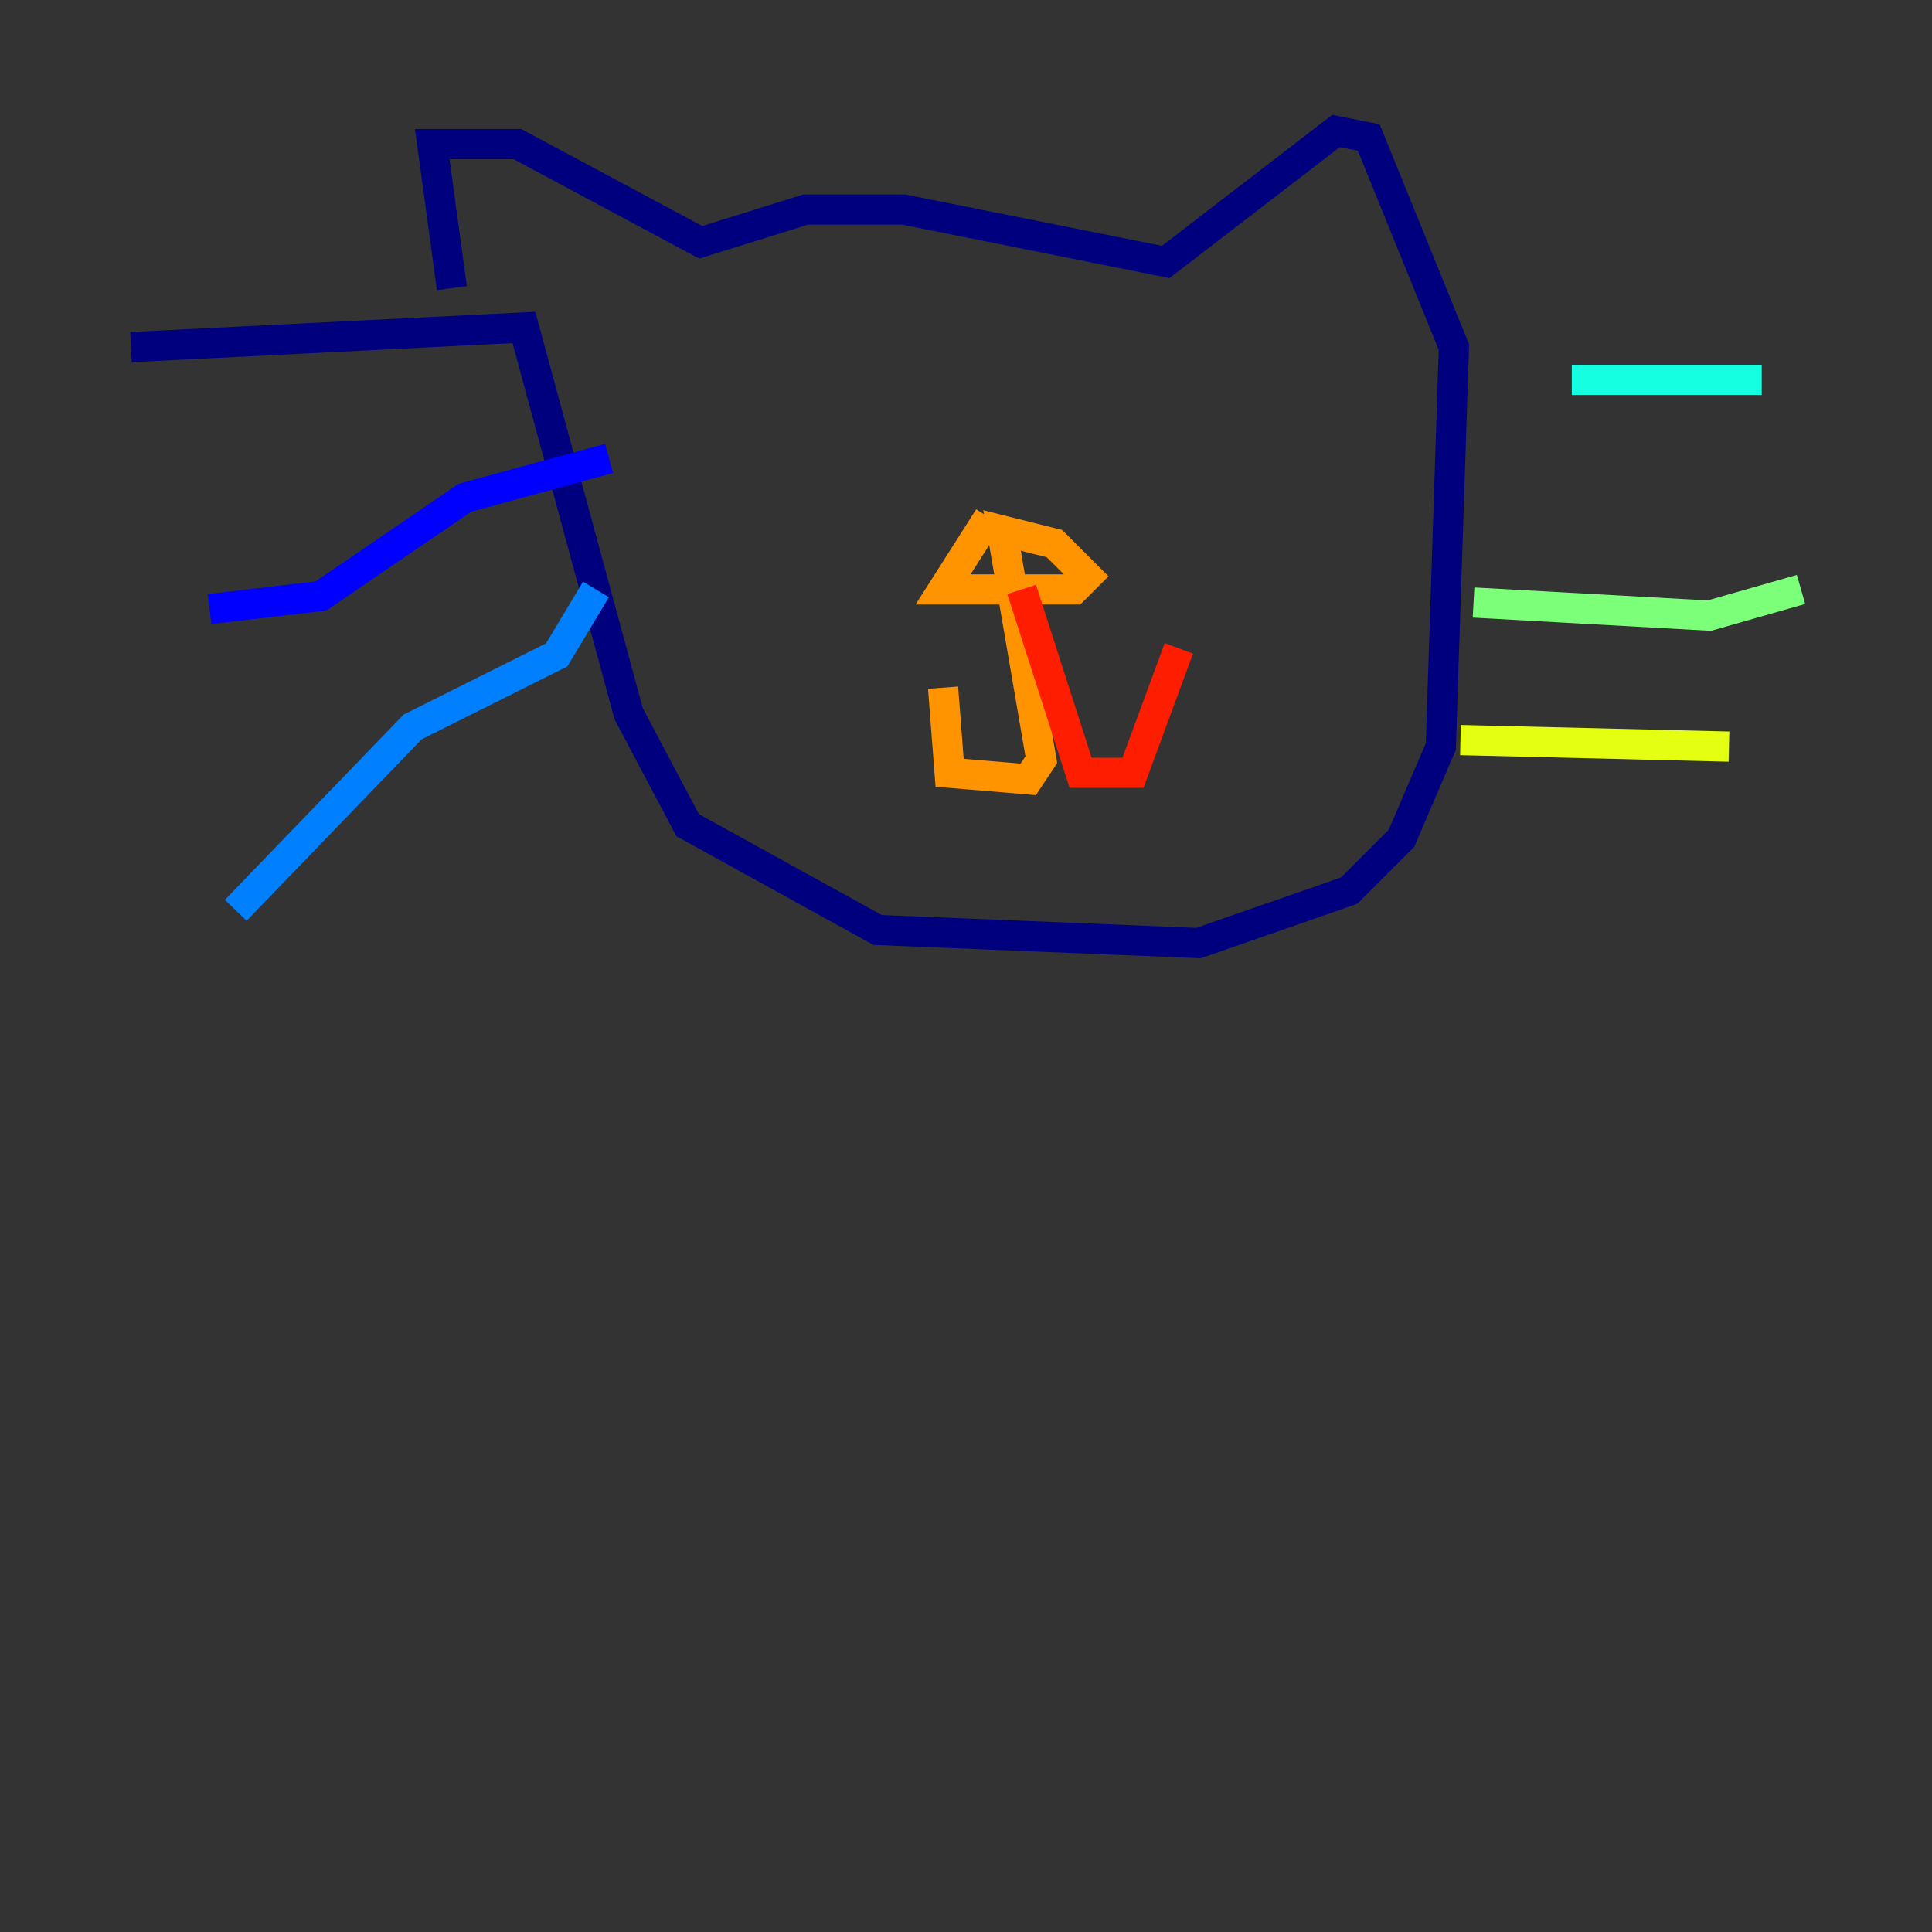 <?xml version="1.0" encoding="utf-8" ?>
<svg baseProfile="tiny" height="128" version="1.2" viewBox="0,0,128,128" width="128" xmlns="http://www.w3.org/2000/svg" xmlns:ev="http://www.w3.org/2001/xml-events" xmlns:xlink="http://www.w3.org/1999/xlink"><rect x="0" y="0" width="128" height="128" fill="#333333" stroke="none"/><defs /><polyline fill="none" points="29.939,19.091 28.637,9.546 34.278,9.546 46.427,16.054 53.37,13.885 59.878,13.885 77.234,17.356 88.515,8.678 90.685,9.112 96.325,22.997 95.458,49.464 92.854,55.539 89.383,59.01 79.403,62.481 58.142,61.614 45.559,54.671 41.654,47.295 34.712,21.695 8.678,22.997" stroke="#00007f" stroke-width="2" /><polyline fill="none" points="40.352,30.373 30.807,32.976 21.261,39.485 13.885,40.352" stroke="#0000ff" stroke-width="2" /><polyline fill="none" points="39.485,39.051 36.881,43.39 27.336,48.163 15.62,60.312" stroke="#0080ff" stroke-width="2" /><polyline fill="none" points="104.136,25.166 116.719,25.166" stroke="#15ffe1" stroke-width="2" /><polyline fill="none" points="97.627,39.919 113.248,40.786 119.322,39.051" stroke="#7cff79" stroke-width="2" /><polyline fill="none" points="96.759,49.031 114.549,49.464" stroke="#e4ff12" stroke-width="2" /><polyline fill="none" points="65.519,34.278 62.481,39.051 71.159,39.051 72.027,38.183 69.858,36.014 66.386,35.146 68.99,50.332 68.122,51.634 62.915,51.2 62.481,45.559" stroke="#ff9400" stroke-width="2" /><polyline fill="none" points="67.688,39.051 71.593,51.2 75.064,51.2 78.102,42.956" stroke="#ff1d00" stroke-width="2" /><polyline fill="none" points="51.2,32.108 51.2,32.108" stroke="#7f0000" stroke-width="2" /></svg>